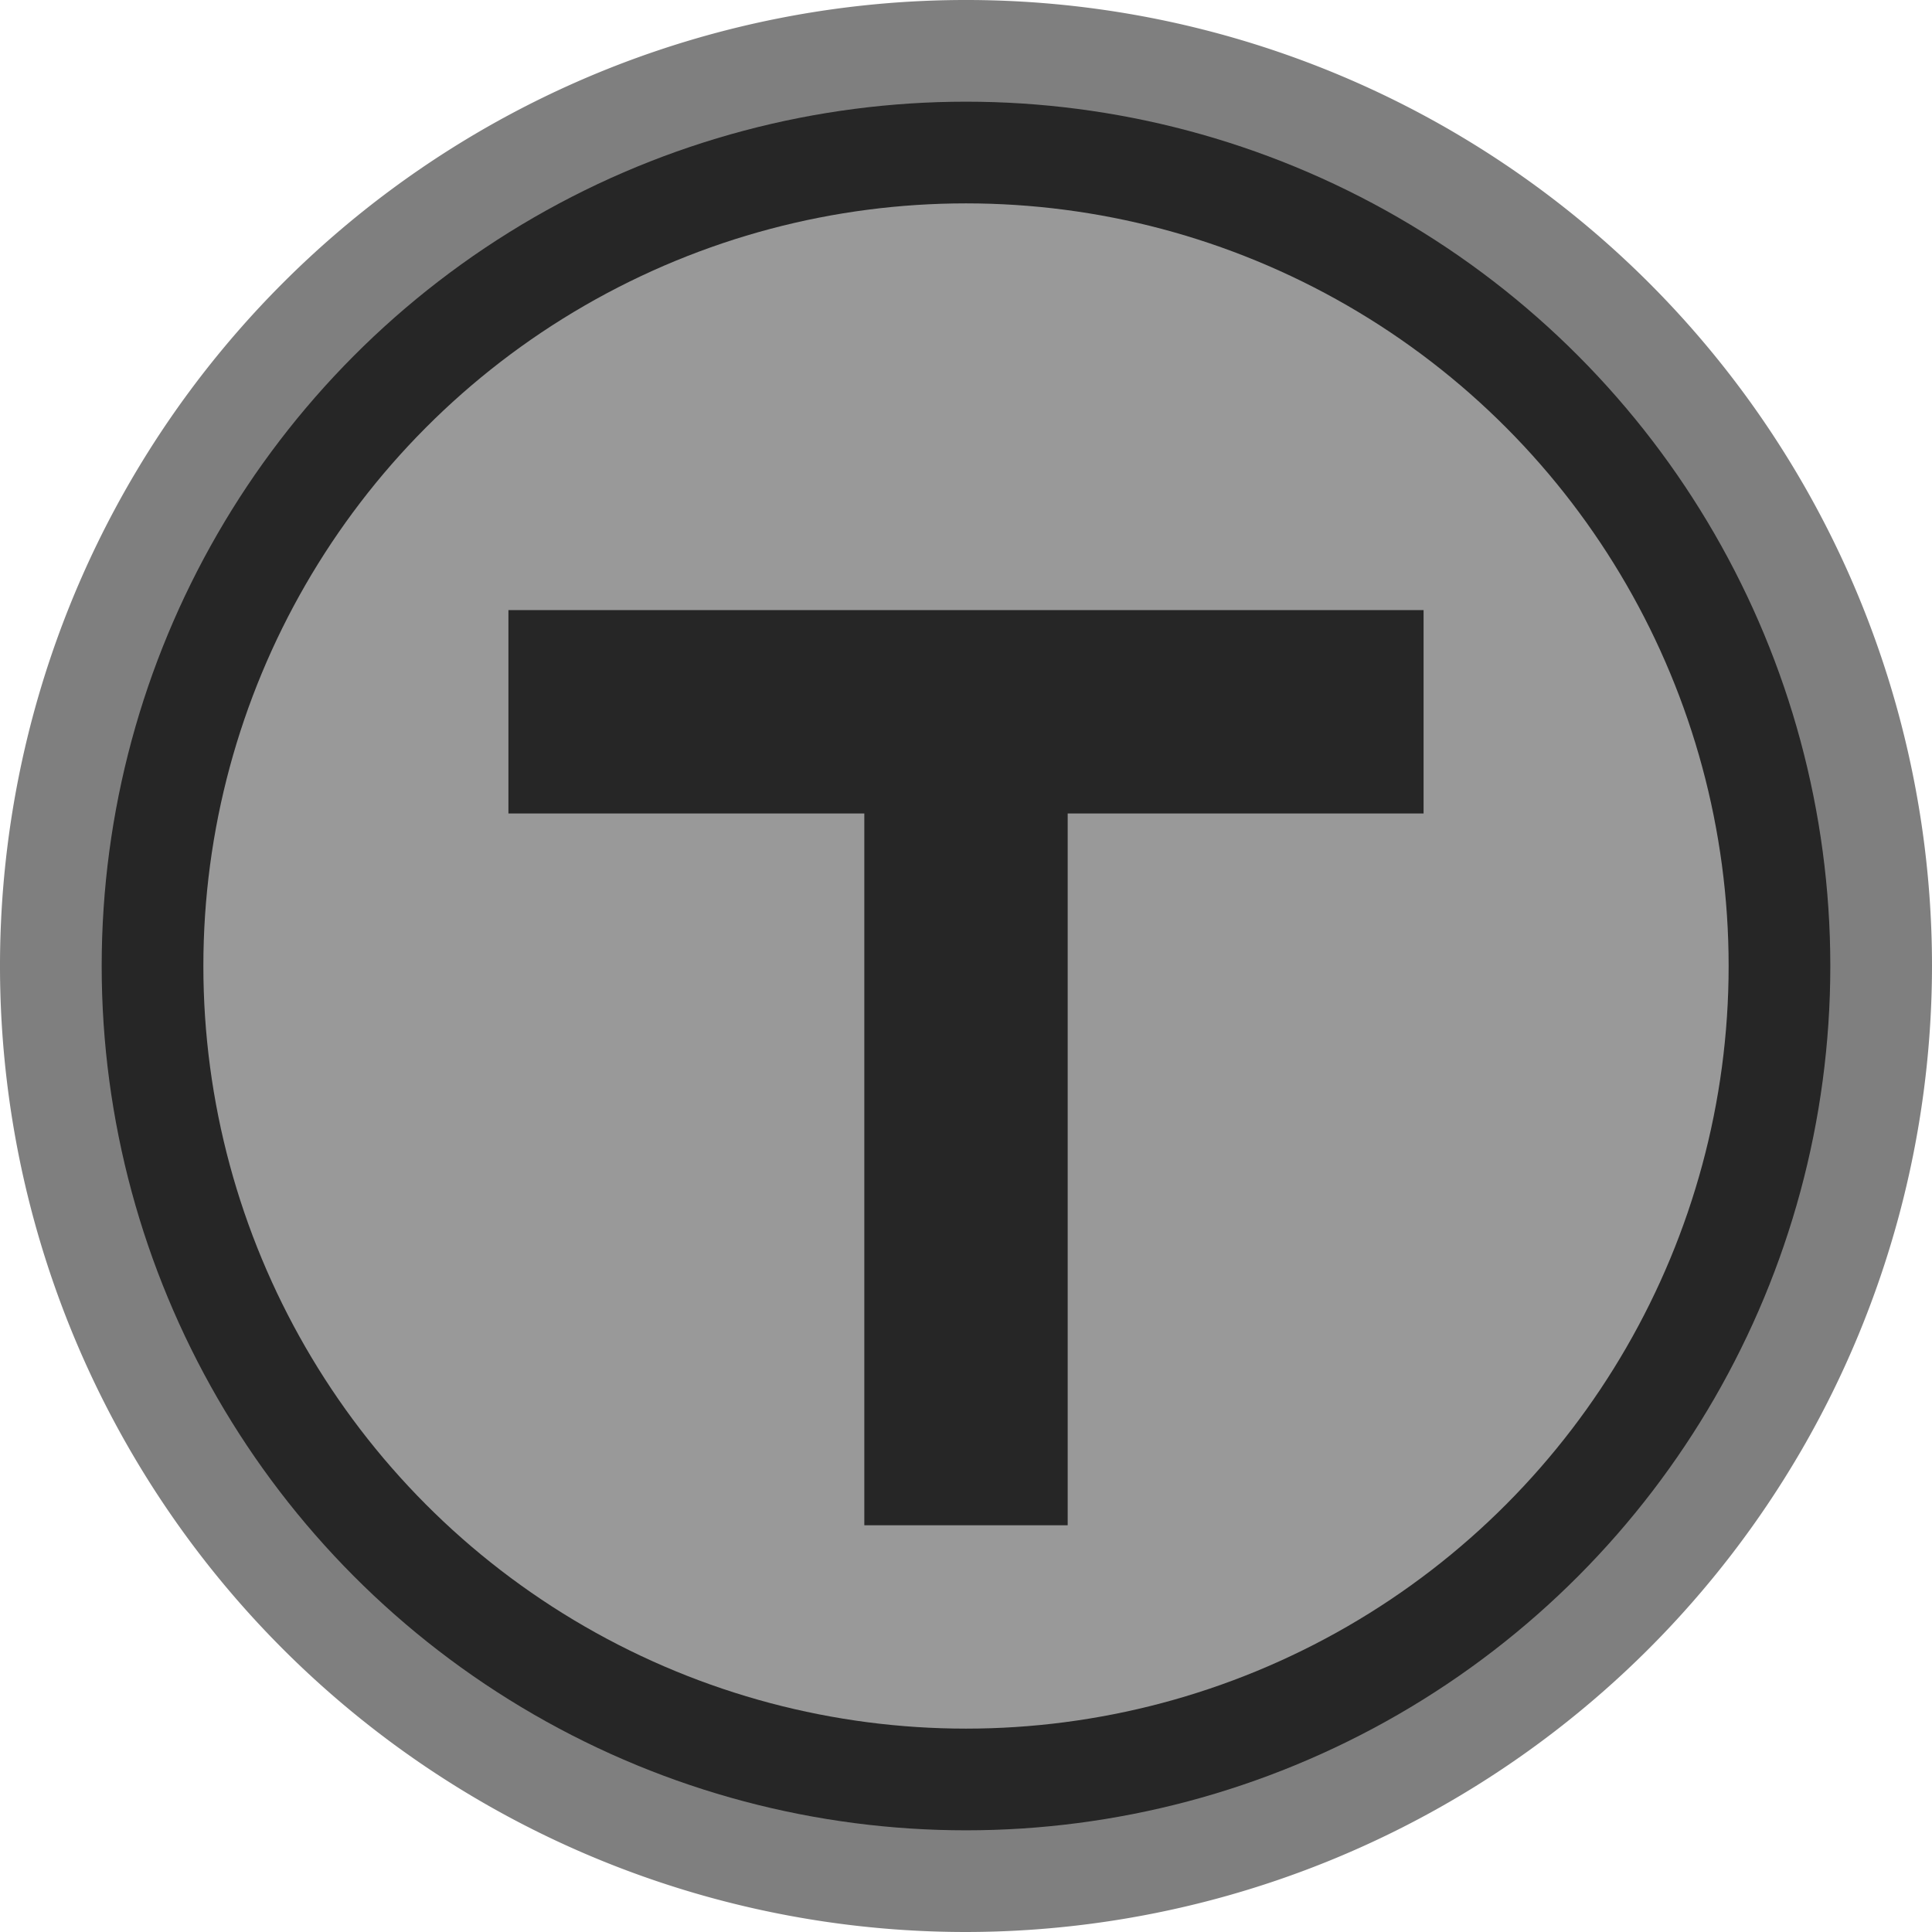 <svg xmlns="http://www.w3.org/2000/svg" width="19" height="19" viewBox="0 0 19 19"><title>boston-t</title><path d="M9.5,19A9.5,9.5,0,1,1,19,9.5,9.51,9.51,0,0,1,9.5,19Z" fill="#000" opacity="0.5"/><circle cx="9.5" cy="9.5" r="8.5" fill="#262626"/><circle cx="9.5" cy="9.5" r="7.5" fill="#999999"/><polygon points="14 6 5 6 5 8 8.5 8 8.5 15 10.5 15 10.5 8 14 8 14 6" fill="#262626"/><rect width="19" height="19" fill="none"/></svg>
